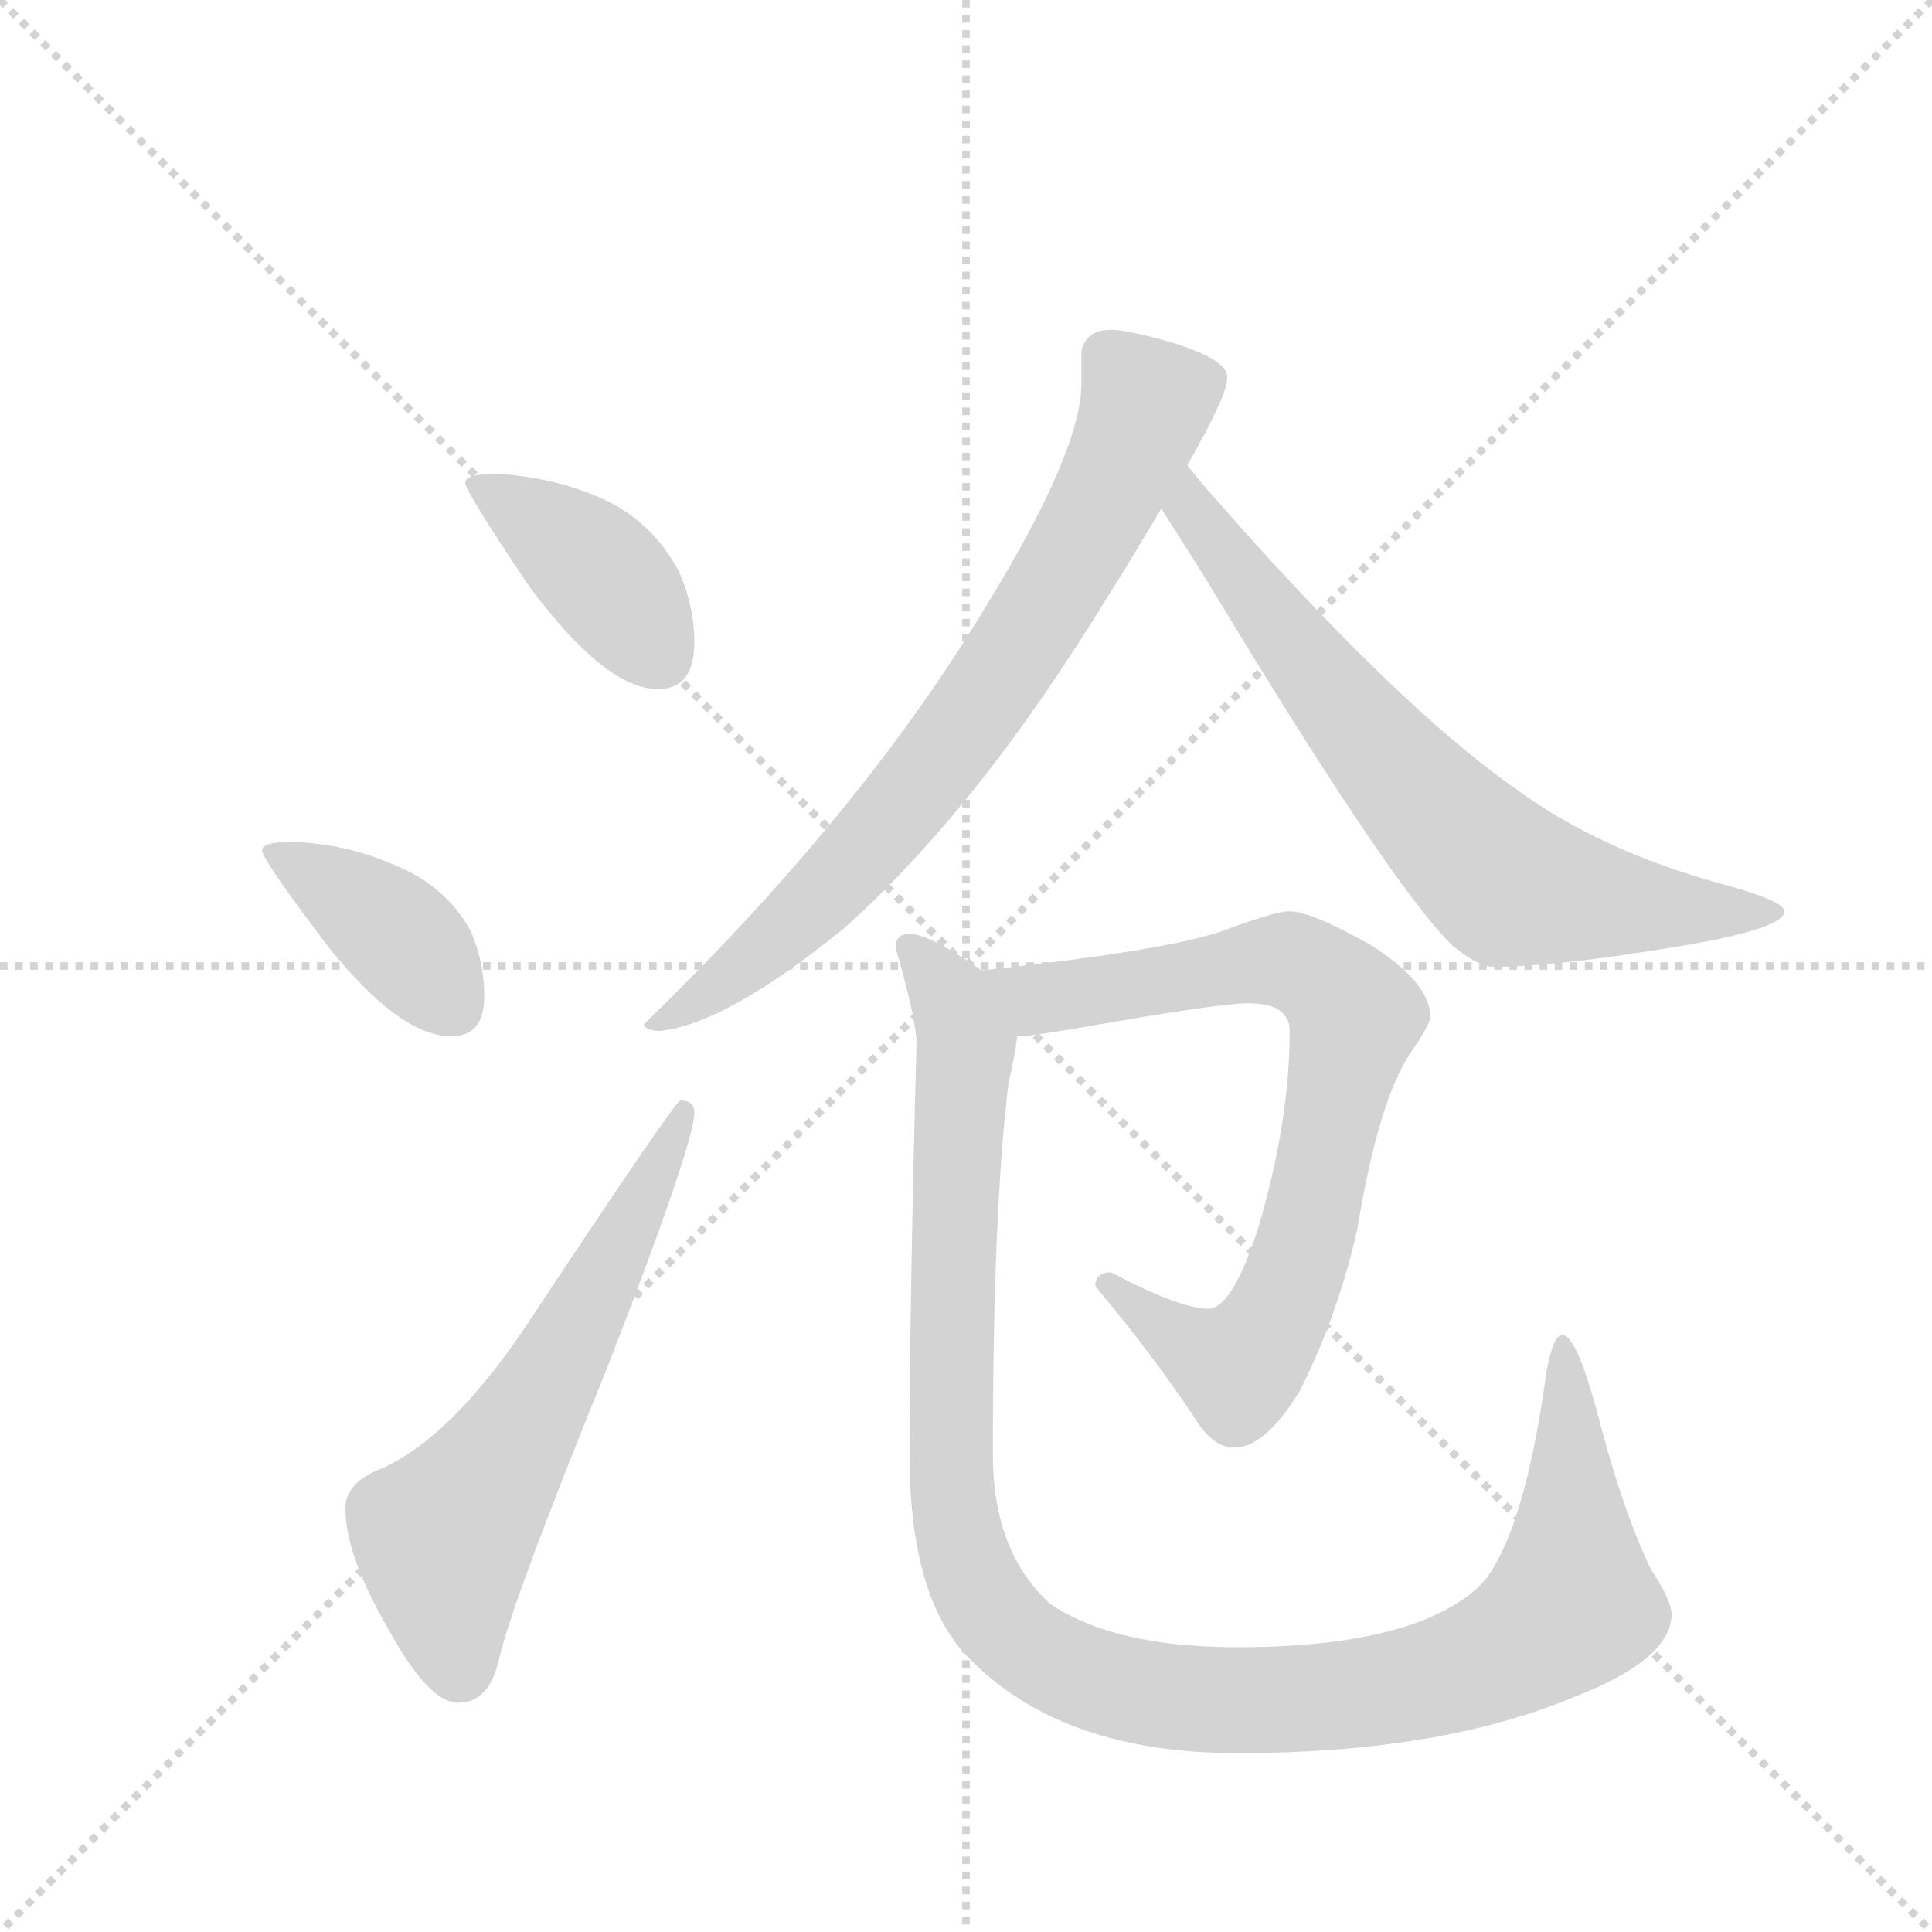 <svg version="1.1" viewBox="0 0 1024 1024" xmlns="http://www.w3.org/2000/svg">
  <g stroke="lightgray" stroke-dasharray="1,1" stroke-width="1" transform="scale(4, 4)">
    <line x1="0" y1="0" x2="256" y2="256"></line>
    <line x1="256" y1="0" x2="0" y2="256"></line>
    <line x1="128" y1="0" x2="128" y2="256"></line>
    <line x1="0" y1="128" x2="256" y2="128"></line>
  </g>
  <g transform="scale(0.92, -0.92) translate(60, -900)">
    <style type="text/css">
      
        @keyframes keyframes0 {
          from {
            stroke: blue;
            stroke-dashoffset: 406;
            stroke-width: 128;
          }
          57% {
            animation-timing-function: step-end;
            stroke: blue;
            stroke-dashoffset: 0;
            stroke-width: 128;
          }
          to {
            stroke: black;
            stroke-width: 1024;
          }
        }
        #make-me-a-hanzi-animation-0 {
          animation: keyframes0 0.58s both;
          animation-delay: 0s;
          animation-timing-function: linear;
        }
      
        @keyframes keyframes1 {
          from {
            stroke: blue;
            stroke-dashoffset: 395;
            stroke-width: 128;
          }
          56% {
            animation-timing-function: step-end;
            stroke: blue;
            stroke-dashoffset: 0;
            stroke-width: 128;
          }
          to {
            stroke: black;
            stroke-width: 1024;
          }
        }
        #make-me-a-hanzi-animation-1 {
          animation: keyframes1 0.571s both;
          animation-delay: 0.58s;
          animation-timing-function: linear;
        }
      
        @keyframes keyframes2 {
          from {
            stroke: blue;
            stroke-dashoffset: 616;
            stroke-width: 128;
          }
          67% {
            animation-timing-function: step-end;
            stroke: blue;
            stroke-dashoffset: 0;
            stroke-width: 128;
          }
          to {
            stroke: black;
            stroke-width: 1024;
          }
        }
        #make-me-a-hanzi-animation-2 {
          animation: keyframes2 0.751s both;
          animation-delay: 1.152s;
          animation-timing-function: linear;
        }
      
        @keyframes keyframes3 {
          from {
            stroke: blue;
            stroke-dashoffset: 758;
            stroke-width: 128;
          }
          71% {
            animation-timing-function: step-end;
            stroke: blue;
            stroke-dashoffset: 0;
            stroke-width: 128;
          }
          to {
            stroke: black;
            stroke-width: 1024;
          }
        }
        #make-me-a-hanzi-animation-3 {
          animation: keyframes3 0.867s both;
          animation-delay: 1.903s;
          animation-timing-function: linear;
        }
      
        @keyframes keyframes4 {
          from {
            stroke: blue;
            stroke-dashoffset: 712;
            stroke-width: 128;
          }
          70% {
            animation-timing-function: step-end;
            stroke: blue;
            stroke-dashoffset: 0;
            stroke-width: 128;
          }
          to {
            stroke: black;
            stroke-width: 1024;
          }
        }
        #make-me-a-hanzi-animation-4 {
          animation: keyframes4 0.829s both;
          animation-delay: 2.77s;
          animation-timing-function: linear;
        }
      
        @keyframes keyframes5 {
          from {
            stroke: blue;
            stroke-dashoffset: 780;
            stroke-width: 128;
          }
          72% {
            animation-timing-function: step-end;
            stroke: blue;
            stroke-dashoffset: 0;
            stroke-width: 128;
          }
          to {
            stroke: black;
            stroke-width: 1024;
          }
        }
        #make-me-a-hanzi-animation-5 {
          animation: keyframes5 0.885s both;
          animation-delay: 3.599s;
          animation-timing-function: linear;
        }
      
        @keyframes keyframes6 {
          from {
            stroke: blue;
            stroke-dashoffset: 1161;
            stroke-width: 128;
          }
          79% {
            animation-timing-function: step-end;
            stroke: blue;
            stroke-dashoffset: 0;
            stroke-width: 128;
          }
          to {
            stroke: black;
            stroke-width: 1024;
          }
        }
        #make-me-a-hanzi-animation-6 {
          animation: keyframes6 1.195s both;
          animation-delay: 4.484s;
          animation-timing-function: linear;
        }
      
    </style>
    
      <path d="M 227 627 Q 208 627 208 622 Q 208 617 245 562 Q 289 503 319 503 Q 340 503 340 530 Q 340 551 331 571 Q 315 601 284 614 Q 258 625 227 627 Z" fill="lightgray"></path>
    
      <path d="M 108 415 Q 91 415 91 410 Q 91 405 128 356 Q 170 303 200 303 Q 219 303 219 326 Q 219 346 211 364 Q 196 391 164 403 Q 138 414 108 415 Z" fill="lightgray"></path>
    
      <path d="M 332 266 Q 329 266 243 136 Q 200 72 160 54 Q 139 46 139 31 Q 139 4 164 -39 Q 187 -81 204 -81 Q 221 -81 227 -58 Q 234 -25 289 110 Q 340 241 340 259 Q 340 266 332 266 Z" fill="lightgray"></path>
    
      <path d="M 580 710 Q 566 710 563 698 L 563 679 Q 563 640 507 549 Q 435 430 311 310 Q 311 307 319 306 Q 357 309 426 365 Q 498 429 568 540 Q 592 578 609 607 L 624 632 Q 647 672 647 682 L 647 683 Q 647 693 614 703 Q 589 710 580 710 Z" fill="lightgray"></path>
    
      <path d="M 609 607 Q 618 593 635 566 Q 741 390 777 355 Q 792 343 800 343 Q 834 343 896 353 Q 968 364 968 375 Q 968 381 931 391 Q 862 410 814 445 Q 745 493 639 614 Q 631 623 624 632 C 605 655 593 632 609 607 Z" fill="lightgray"></path>
    
      <path d="M 683 375 Q 675 375 648 365 Q 618 353 506 341 C 476 338 496 300 526 303 L 527 303 Q 535 303 580 311 Q 644 322 659 322 Q 683 322 683 306 Q 683 254 665 193 Q 650 146 636 146 Q 620 146 580 167 Q 571 167 571 159 Q 603 121 629 82 Q 639 66 651 66 Q 669 66 689 99 Q 711 143 722 192 Q 734 266 753 294 Q 764 310 764 314 Q 764 334 729 356 Q 695 375 683 375 Z" fill="lightgray"></path>
    
      <path d="M 506 341 Q 505 341 504 342 Q 475 362 464 362 Q 456 362 456 354 Q 468 312 468 299 Q 464 148 464 62 Q 464 -24 501 -58 Q 554 -110 653 -110 Q 769 -110 846 -78 Q 903 -56 903 -30 Q 903 -22 891 -4 Q 874 32 860 87 Q 848 131 840 131 Q 835 131 831 110 Q 820 30 801 -2 Q 792 -20 761 -33 Q 721 -49 653 -49 Q 582 -49 545 -24 Q 512 6 512 62 Q 512 202 521 276 Q 525 293 526 303 C 530 326 530 326 506 341 Z" fill="lightgray"></path>
    
    
      <clipPath id="make-me-a-hanzi-clip-0">
        <path d="M 227 627 Q 208 627 208 622 Q 208 617 245 562 Q 289 503 319 503 Q 340 503 340 530 Q 340 551 331 571 Q 315 601 284 614 Q 258 625 227 627 Z"></path>
      </clipPath>
      <path clip-path="url(#make-me-a-hanzi-clip-0)" d="M 212 621 L 283 573 L 321 521" fill="none" id="make-me-a-hanzi-animation-0" stroke-dasharray="278 556" stroke-linecap="round"></path>
    
      <clipPath id="make-me-a-hanzi-clip-1">
        <path d="M 108 415 Q 91 415 91 410 Q 91 405 128 356 Q 170 303 200 303 Q 219 303 219 326 Q 219 346 211 364 Q 196 391 164 403 Q 138 414 108 415 Z"></path>
      </clipPath>
      <path clip-path="url(#make-me-a-hanzi-clip-1)" d="M 95 409 L 166 364 L 201 322" fill="none" id="make-me-a-hanzi-animation-1" stroke-dasharray="267 534" stroke-linecap="round"></path>
    
      <clipPath id="make-me-a-hanzi-clip-2">
        <path d="M 332 266 Q 329 266 243 136 Q 200 72 160 54 Q 139 46 139 31 Q 139 4 164 -39 Q 187 -81 204 -81 Q 221 -81 227 -58 Q 234 -25 289 110 Q 340 241 340 259 Q 340 266 332 266 Z"></path>
      </clipPath>
      <path clip-path="url(#make-me-a-hanzi-clip-2)" d="M 205 -62 L 196 11 L 248 89 L 335 261" fill="none" id="make-me-a-hanzi-animation-2" stroke-dasharray="488 976" stroke-linecap="round"></path>
    
      <clipPath id="make-me-a-hanzi-clip-3">
        <path d="M 580 710 Q 566 710 563 698 L 563 679 Q 563 640 507 549 Q 435 430 311 310 Q 311 307 319 306 Q 357 309 426 365 Q 498 429 568 540 Q 592 578 609 607 L 624 632 Q 647 672 647 682 L 647 683 Q 647 693 614 703 Q 589 710 580 710 Z"></path>
      </clipPath>
      <path clip-path="url(#make-me-a-hanzi-clip-3)" d="M 638 683 L 600 668 L 585 629 L 531 533 L 451 424 L 364 340 L 332 317 L 318 315" fill="none" id="make-me-a-hanzi-animation-3" stroke-dasharray="630 1260" stroke-linecap="round"></path>
    
      <clipPath id="make-me-a-hanzi-clip-4">
        <path d="M 609 607 Q 618 593 635 566 Q 741 390 777 355 Q 792 343 800 343 Q 834 343 896 353 Q 968 364 968 375 Q 968 381 931 391 Q 862 410 814 445 Q 745 493 639 614 Q 631 623 624 632 C 605 655 593 632 609 607 Z"></path>
      </clipPath>
      <path clip-path="url(#make-me-a-hanzi-clip-4)" d="M 623 624 L 629 602 L 685 526 L 768 429 L 809 391 L 906 374 L 963 375" fill="none" id="make-me-a-hanzi-animation-4" stroke-dasharray="584 1168" stroke-linecap="round"></path>
    
      <clipPath id="make-me-a-hanzi-clip-5">
        <path d="M 683 375 Q 675 375 648 365 Q 618 353 506 341 C 476 338 496 300 526 303 L 527 303 Q 535 303 580 311 Q 644 322 659 322 Q 683 322 683 306 Q 683 254 665 193 Q 650 146 636 146 Q 620 146 580 167 Q 571 167 571 159 Q 603 121 629 82 Q 639 66 651 66 Q 669 66 689 99 Q 711 143 722 192 Q 734 266 753 294 Q 764 310 764 314 Q 764 334 729 356 Q 695 375 683 375 Z"></path>
      </clipPath>
      <path clip-path="url(#make-me-a-hanzi-clip-5)" d="M 517 339 L 528 328 L 549 325 L 664 346 L 686 345 L 721 315 L 690 179 L 662 120 L 654 113 L 642 116 L 580 158" fill="none" id="make-me-a-hanzi-animation-5" stroke-dasharray="652 1304" stroke-linecap="round"></path>
    
      <clipPath id="make-me-a-hanzi-clip-6">
        <path d="M 506 341 Q 505 341 504 342 Q 475 362 464 362 Q 456 362 456 354 Q 468 312 468 299 Q 464 148 464 62 Q 464 -24 501 -58 Q 554 -110 653 -110 Q 769 -110 846 -78 Q 903 -56 903 -30 Q 903 -22 891 -4 Q 874 32 860 87 Q 848 131 840 131 Q 835 131 831 110 Q 820 30 801 -2 Q 792 -20 761 -33 Q 721 -49 653 -49 Q 582 -49 545 -24 Q 512 6 512 62 Q 512 202 521 276 Q 525 293 526 303 C 530 326 530 326 506 341 Z"></path>
      </clipPath>
      <path clip-path="url(#make-me-a-hanzi-clip-6)" d="M 466 352 L 489 323 L 497 298 L 488 134 L 492 18 L 511 -28 L 542 -55 L 575 -70 L 614 -78 L 694 -79 L 767 -67 L 825 -41 L 846 -24 L 840 126" fill="none" id="make-me-a-hanzi-animation-6" stroke-dasharray="1033 2066" stroke-linecap="round"></path>
    
  </g>
</svg>